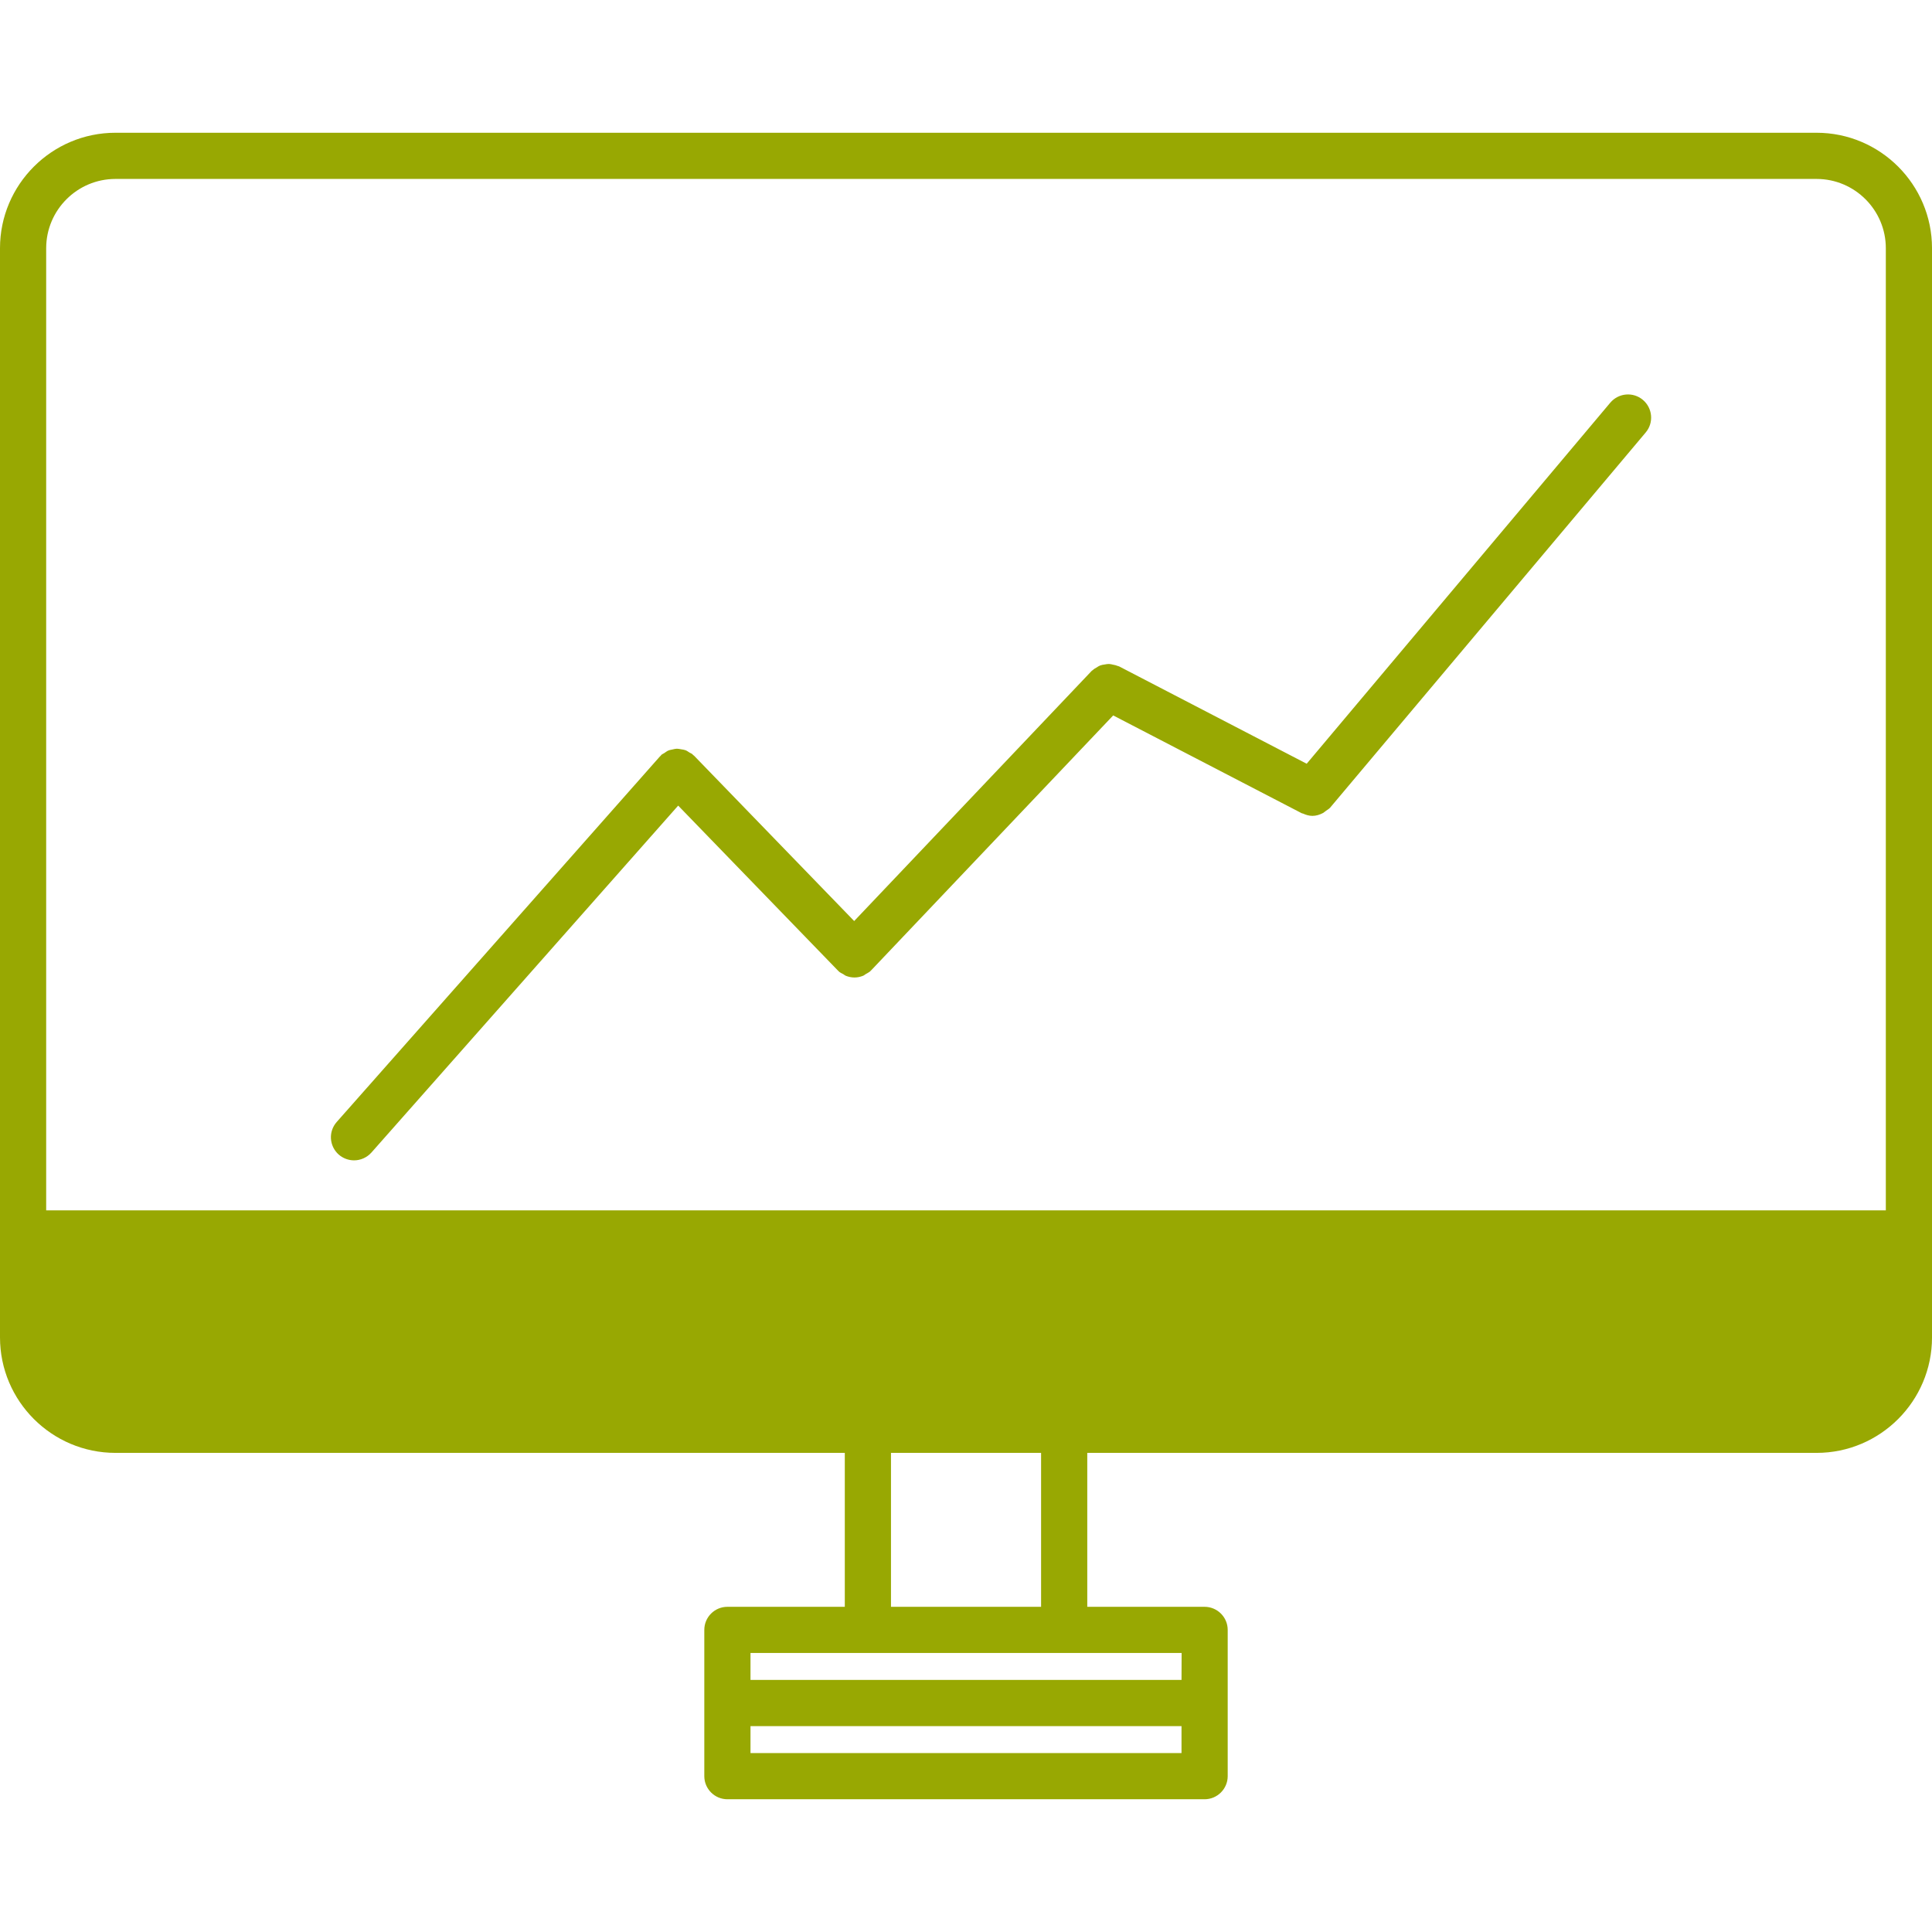 <?xml version="1.0" encoding="iso-8859-1"?>
<!-- Generator: Adobe Illustrator 16.0.0, SVG Export Plug-In . SVG Version: 6.00 Build 0)  -->
<!DOCTYPE svg PUBLIC "-//W3C//DTD SVG 1.1//EN" "http://www.w3.org/Graphics/SVG/1.1/DTD/svg11.dtd">
<svg xmlns="http://www.w3.org/2000/svg" xmlns:xlink="http://www.w3.org/1999/xlink" version="1.1" id="Capa_1" x="0px" y="0px" width="512px" height="512px" viewBox="0 0 224.868 224.868" style="enable-background:new 0 0 224.868 224.868;" xml:space="preserve">
<g>
	<g>
		<path d="M13.439,169.103h84.888v17.916H84.663c-1.484,0-2.688,1.202-2.688,2.688v17.023c0,1.48,1.204,2.688,2.688,2.688h55.543    c1.476,0,2.688-1.207,2.688-2.688v-17.023c0-1.485-1.213-2.688-2.688-2.688h-13.657v-17.916h84.883    c7.412,0,13.437-6.032,13.437-13.438V28.89c0-7.406-6.024-13.438-13.437-13.438H13.439C6.032,15.451,0,21.483,0,28.89v126.769    C0,163.07,6.026,169.103,13.439,169.103z M87.351,204.042v-3.135h50.167v3.135H87.351z M137.519,195.526H87.351v-3.132h13.664    h22.846h13.669L137.519,195.526L137.519,195.526z M121.173,187.019h-17.47v-17.916h17.47V187.019z M13.439,20.827h197.993    c4.44,0,8.062,3.617,8.062,8.063v111.987H5.375V28.89C5.375,24.444,8.993,20.827,13.439,20.827z" fill="#98a802"/>
		<path d="M41.213,135.055c0.743,0,1.483-0.314,2.017-0.909l35.704-40.381l18.583,19.189c0.016,0.021,0.031,0.021,0.047,0.031    c0.016,0.021,0.021,0.042,0.031,0.053c0.168,0.158,0.367,0.252,0.554,0.346c0.102,0.064,0.188,0.143,0.296,0.189    c0.323,0.127,0.661,0.199,1.005,0.199c0.344,0,0.688-0.072,1.017-0.205c0.106-0.041,0.193-0.13,0.301-0.194    c0.187-0.114,0.386-0.199,0.553-0.355c0.017-0.011,0.017-0.032,0.032-0.053c0.016-0.011,0.031-0.011,0.047-0.032l28.166-29.664    l21.952,11.388c0.044,0.023,0.101,0.016,0.138,0.034c0.355,0.161,0.725,0.269,1.102,0.269c0.431,0,0.851-0.134,1.249-0.344    c0.111-0.065,0.21-0.167,0.337-0.252c0.156-0.118,0.335-0.205,0.473-0.362l36.735-43.675c0.954-1.135,0.798-2.832-0.337-3.788    c-1.133-0.953-2.823-0.809-3.789,0.325l-35.339,42.027l-21.838-11.333c-0.054-0.026-0.111-0.021-0.147-0.043    c-0.179-0.078-0.356-0.118-0.556-0.154c-0.148-0.034-0.312-0.077-0.463-0.082c-0.168-0.005-0.346,0.032-0.519,0.061    c-0.174,0.026-0.343,0.047-0.51,0.113c-0.143,0.052-0.283,0.145-0.404,0.226c-0.169,0.094-0.341,0.191-0.473,0.325    c-0.047,0.04-0.1,0.05-0.125,0.092l-27.634,29.103L80.765,87.938c-0.026-0.026-0.063-0.037-0.092-0.057    c-0.026-0.029-0.037-0.061-0.063-0.082c-0.107-0.098-0.241-0.134-0.359-0.209c-0.158-0.103-0.302-0.21-0.475-0.274    c-0.16-0.06-0.323-0.075-0.488-0.103c-0.174-0.028-0.333-0.07-0.512-0.07c-0.176,0.005-0.349,0.055-0.521,0.092    c-0.162,0.037-0.317,0.055-0.472,0.124c-0.168,0.07-0.307,0.188-0.464,0.291c-0.118,0.079-0.252,0.123-0.36,0.226    c-0.026,0.026-0.037,0.062-0.058,0.092c-0.029,0.026-0.06,0.036-0.081,0.062l-37.628,42.558c-0.984,1.111-0.882,2.797,0.231,3.794    C39.946,134.834,40.578,135.055,41.213,135.055z" fill="#98a802"/>
	</g>
</g>
<g>
</g>
<g>
</g>
<g>
</g>
<g>
</g>
<g>
</g>
<g>
</g>
<g>
</g>
<g>
</g>
<g>
</g>
<g>
</g>
<g>
</g>
<g>
</g>
<g>
</g>
<g>
</g>
<g>
</g>
</svg>
